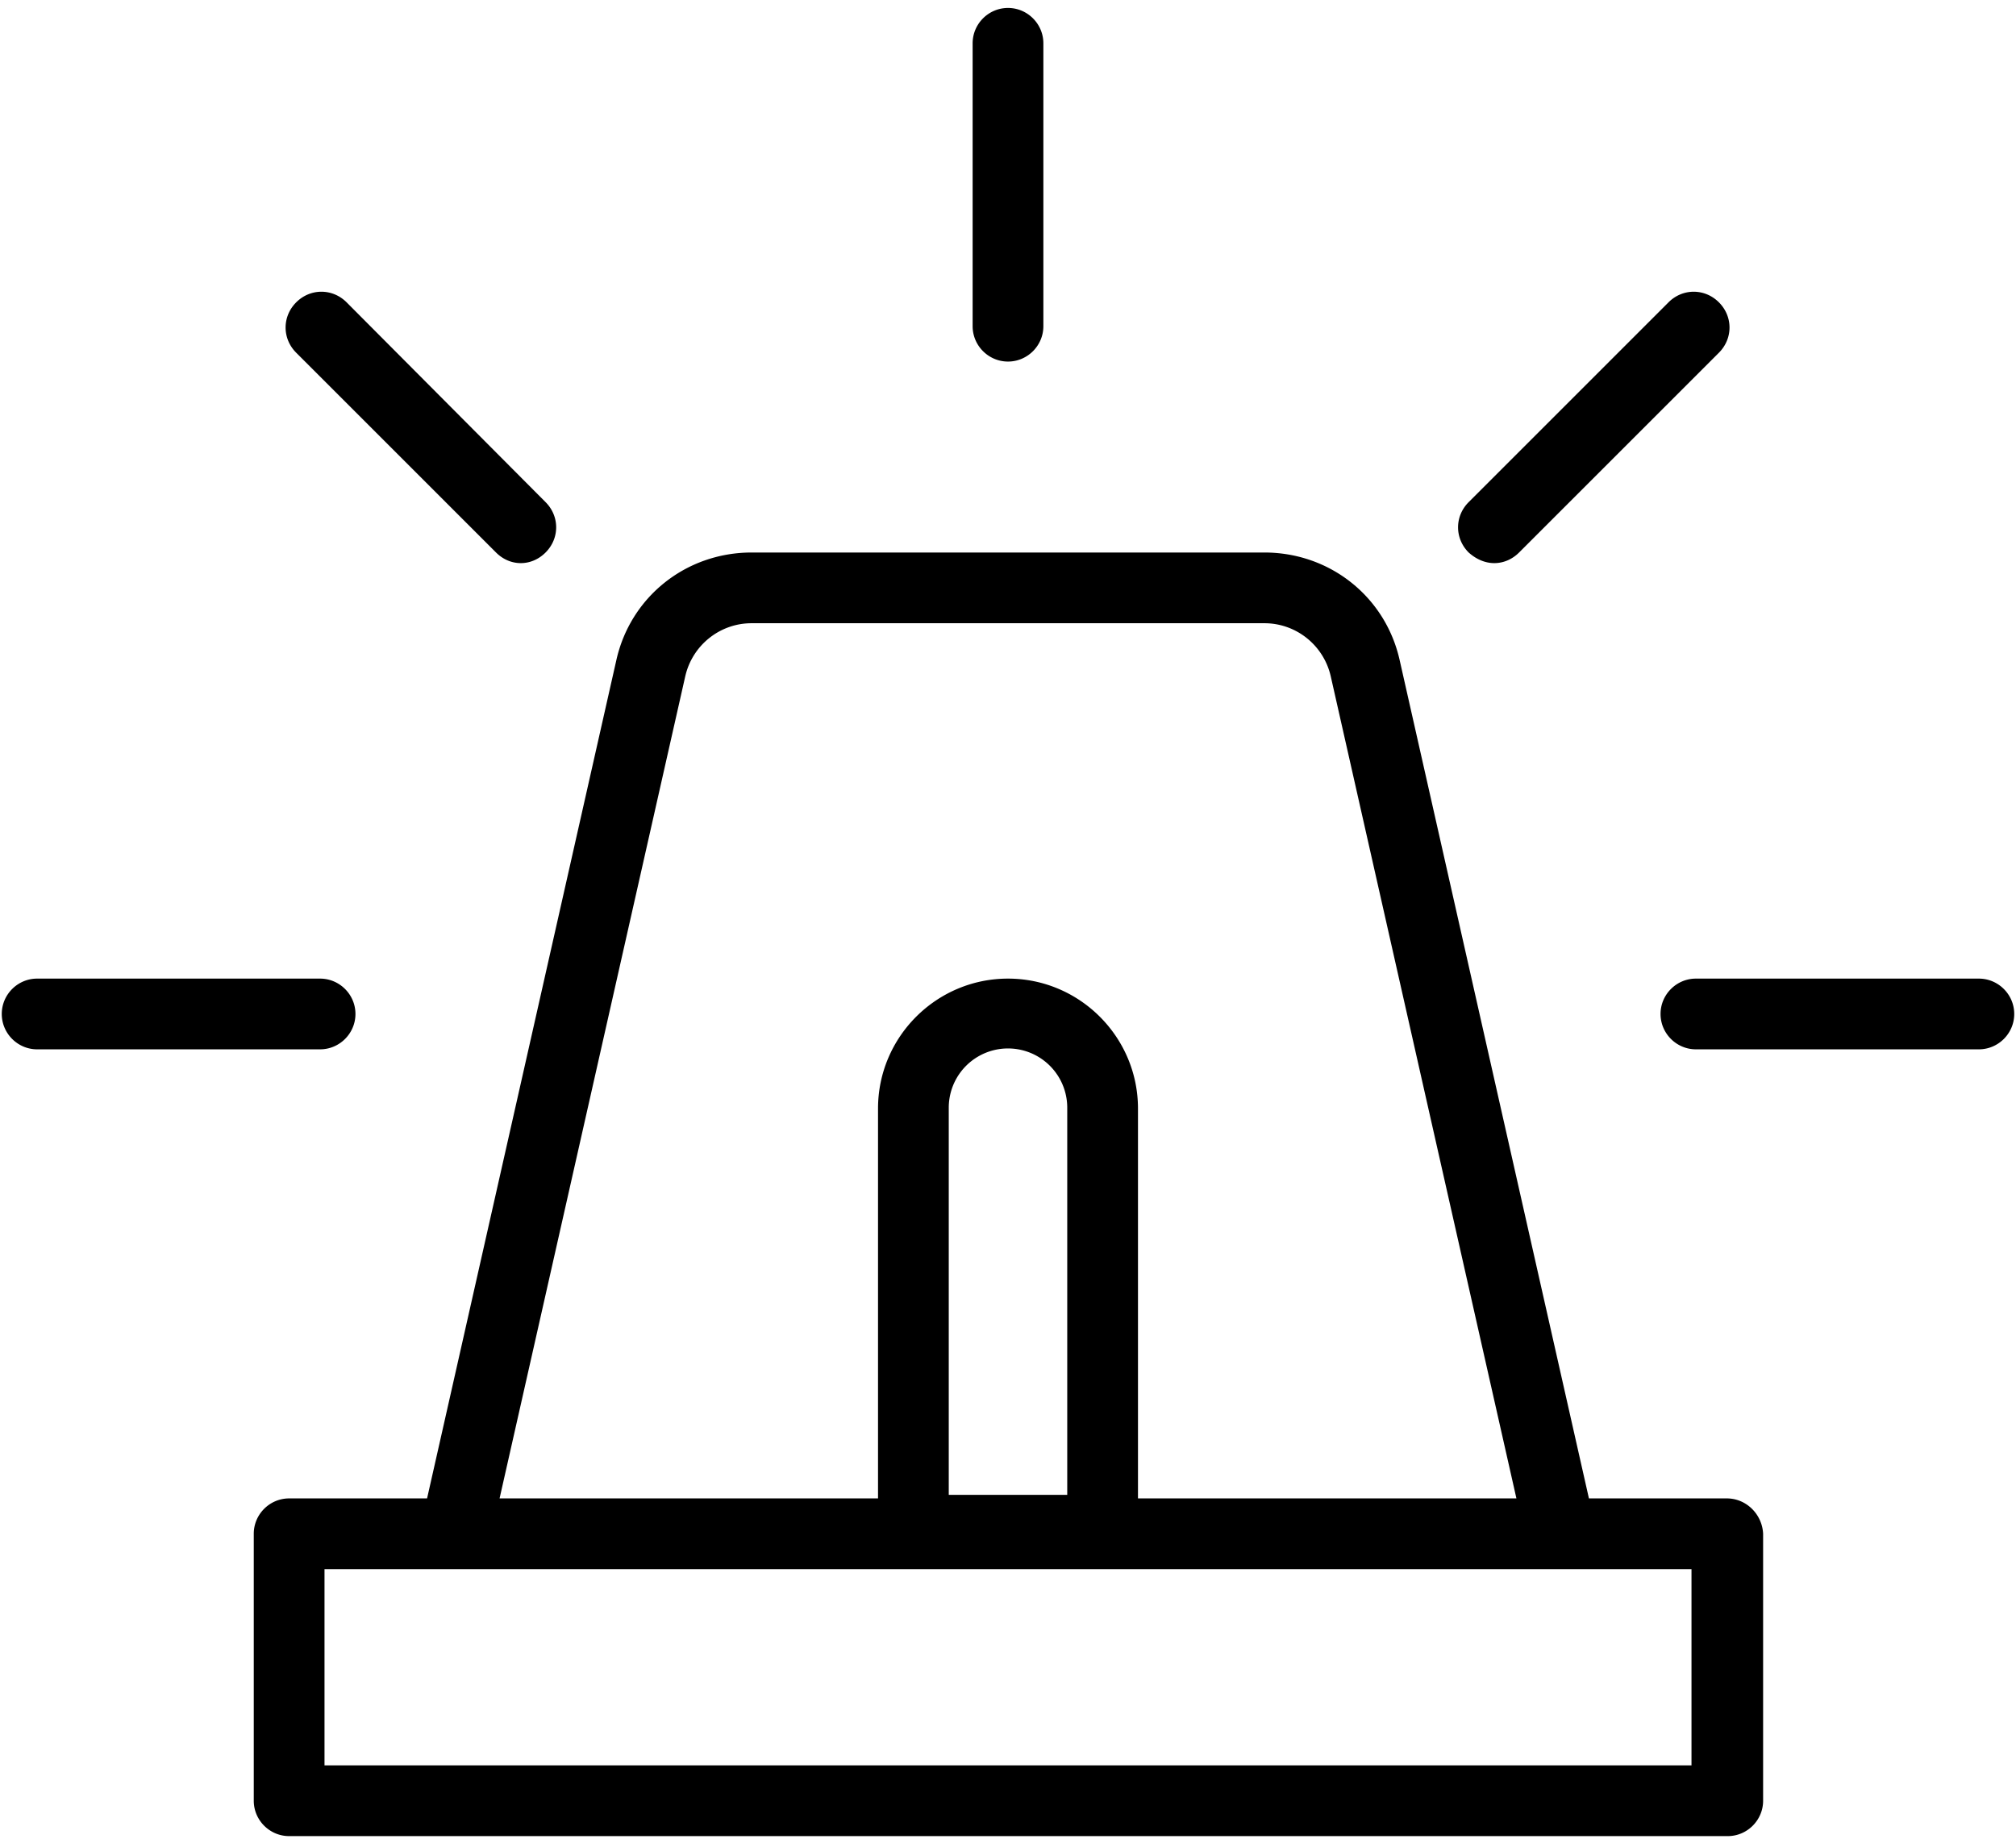 <svg width="228" height="208" xmlns="http://www.w3.org/2000/svg"><g fill="#000" fill-rule="nonzero"><path d="M195.3 169.5h-15.6l-21.4-94.8c-1.6-7.2-7.9-12.2-15.3-12.2H85c-7.4 0-13.7 5-15.3 12.2l-21.4 94.8H32.7c-2.2 0-4 1.8-4 4v30.2c0 2.2 1.8 4 4 4h162.7c2.2 0 4-1.8 4-4v-30.2c-.1-2.2-1.9-4-4.1-4zm-117.8-93c.8-3.5 3.9-6 7.5-6h58c3.6 0 6.7 2.5 7.5 6l21 93h-42.8v-44.1c0-8.1-6.6-14.7-14.7-14.7s-14.7 6.6-14.7 14.7v44.1H56.5l21-93zm29.8 92.6v-43.8a6.7 6.7 0 0 1 13.4 0v43.8h-13.4zm84 30.6H36.7v-22.2H191.3v22.2zM114 40.9c2.2 0 4-1.8 4-4v-32c0-2.2-1.8-4-4-4s-4 1.8-4 4v32c0 2.2 1.8 4 4 4zM56.1 62.5c.8.8 1.8 1.2 2.8 1.2 1 0 2-.4 2.8-1.2 1.6-1.6 1.6-4.1 0-5.7L39.2 34.2c-1.6-1.6-4.1-1.6-5.7 0-1.6 1.6-1.6 4.1 0 5.7l22.6 22.6zM40.2 114.7c0-2.2-1.8-4-4-4h-32c-2.2 0-4 1.8-4 4s1.8 4 4 4h32c2.2 0 4-1.8 4-4zM169 63.7c1 0 2-.4 2.8-1.2l22.6-22.6c1.6-1.6 1.6-4.1 0-5.7-1.6-1.6-4.1-1.6-5.7 0l-22.6 22.6c-1.6 1.6-1.6 4.1 0 5.7.9.8 1.9 1.2 2.9 1.2zM223.8 110.7h-32c-2.2 0-4 1.8-4 4s1.8 4 4 4h32c2.2 0 4-1.8 4-4s-1.8-4-4-4z"/></g></svg>